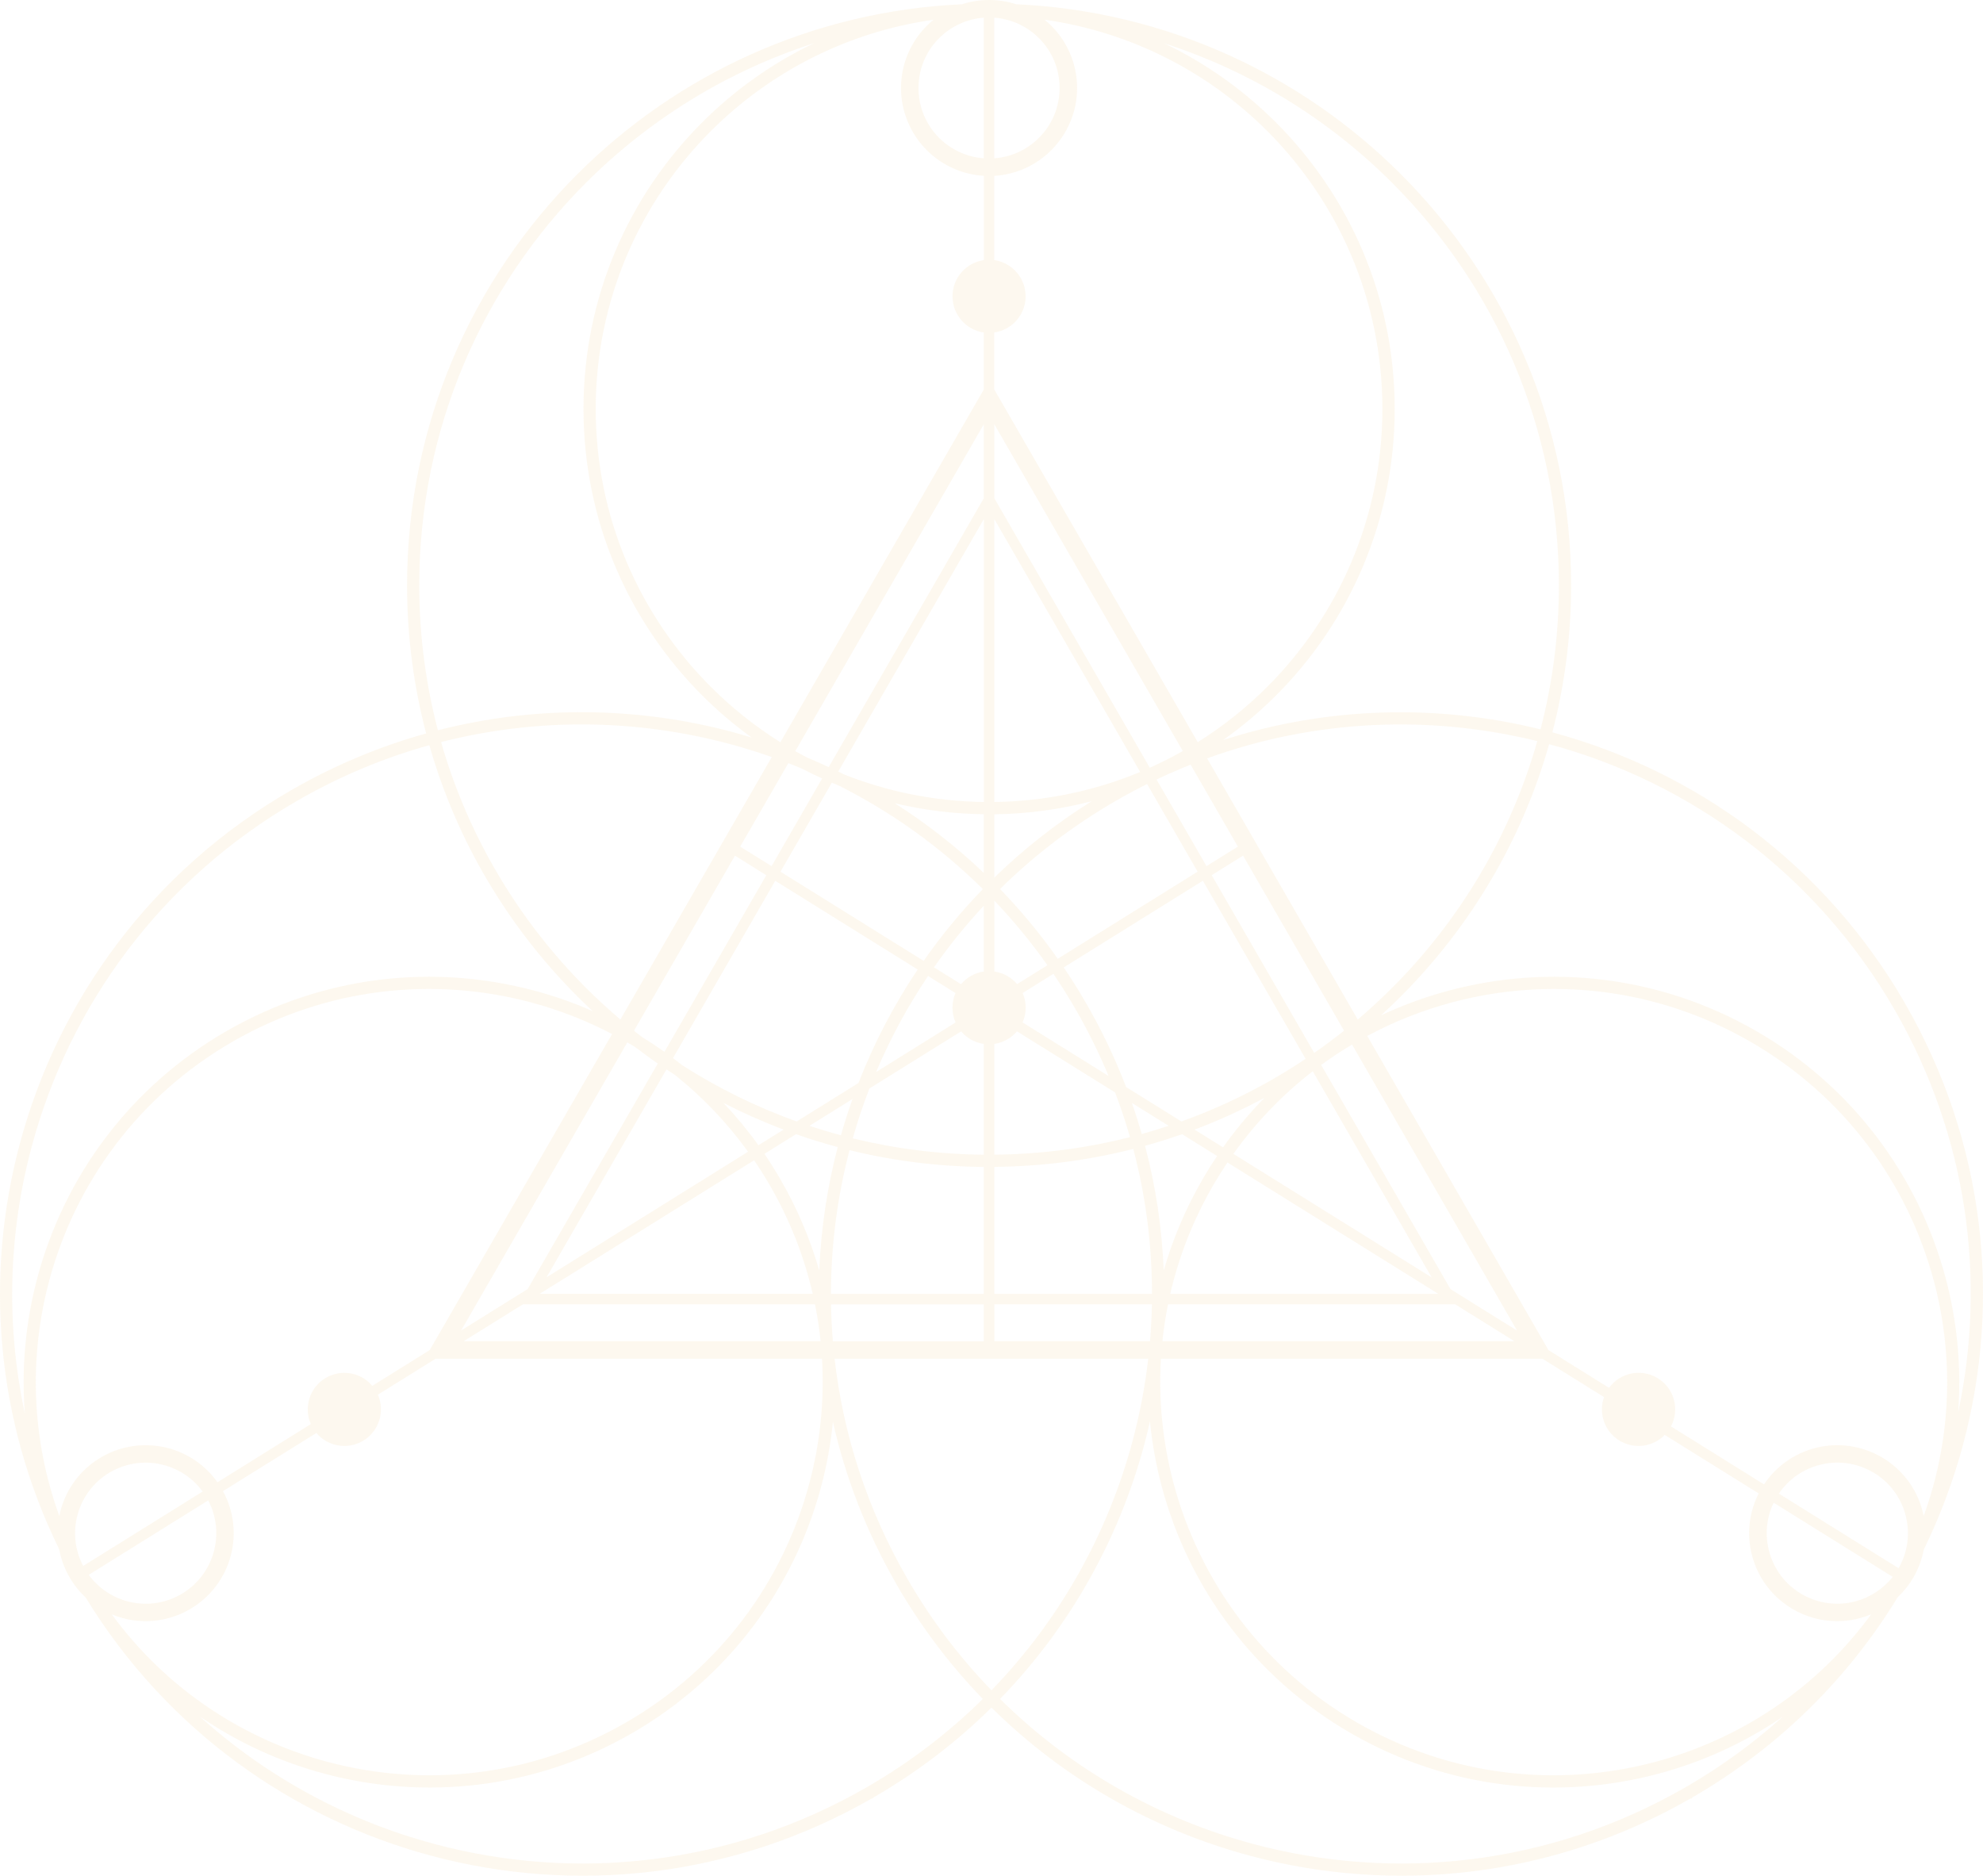 <svg width="314" height="297" viewBox="0 0 314 297" fill="none" xmlns="http://www.w3.org/2000/svg">
<path d="M171.991 158.86L171.979 158.836C170.855 156.896 169.676 155.009 168.437 153.182L190.468 139.459L206.739 167.657C200.666 171.719 194.064 175.065 187.071 177.571L178.311 172.115C176.585 167.609 174.486 163.175 171.997 158.866L171.991 158.86ZM192.074 187.725C192.801 186.47 193.565 185.25 194.359 184.066L227.766 204.874H185.303C186.656 198.998 188.899 193.217 192.074 187.725ZM195.303 182.702C198.904 177.649 203.149 173.269 207.869 169.622L226.696 202.26L195.303 182.702ZM209.204 168.624C210.786 167.465 212.421 166.389 214.093 165.392L240.218 210.684L229.678 204.117L209.204 168.624ZM216.492 164.034C220.749 161.75 225.252 159.966 229.9 158.722C245.299 154.6 262.273 156.343 277.167 164.941C292.061 173.533 302.066 187.353 306.191 202.735C309.426 214.788 309.053 227.809 304.603 240.042C304.543 239.748 304.477 239.453 304.399 239.159C303.479 235.716 301.236 232.627 297.899 230.699C294.562 228.776 290.762 228.379 287.323 229.305C284.148 230.158 281.268 232.123 279.326 235.037L264.594 225.856C266.037 223.116 265.069 219.703 262.363 218.147C259.772 216.651 256.507 217.384 254.787 219.751L245.191 213.773L216.498 164.028L216.492 164.034ZM296.276 255.628C287.671 267.399 275.495 275.39 262.141 278.966C246.742 283.087 229.768 281.339 214.874 272.747C199.981 264.154 189.975 250.335 185.851 234.953C184.131 228.53 183.433 221.836 183.824 215.137H244.235L253.994 221.217C253.068 223.801 254.09 226.757 256.555 228.175C258.9 229.527 261.798 229.058 263.602 227.202L278.478 236.467C276.872 239.633 276.584 243.154 277.444 246.363C278.364 249.806 280.606 252.894 283.943 254.823C287.281 256.746 291.075 257.136 294.52 256.217C295.115 256.061 295.692 255.863 296.264 255.622L296.276 255.628ZM184.059 212.367C184.263 210.414 184.558 208.467 184.949 206.532H230.436L239.803 212.367H184.059ZM301.651 158.86L301.639 158.836C288.94 136.857 268.539 122.082 245.81 115.959C247.746 108.521 248.781 100.716 248.781 92.67C248.781 67.236 238.469 44.211 221.789 27.549C206.054 11.825 184.654 1.761 160.915 0.673C159.563 0.234 158.12 0 156.622 0C155.125 0 153.682 0.234 152.329 0.673C128.591 1.761 107.185 11.825 91.456 27.549C74.776 44.217 64.458 67.242 64.458 92.676C64.458 100.782 65.51 108.647 67.477 116.133C60.159 118.17 52.98 121.157 46.095 125.128C24.052 137.842 9.254 158.284 3.151 181.05C-2.434 201.894 -0.733 224.696 9.363 245.3C9.645 246.82 10.187 248.316 11.004 249.728C11.714 250.954 12.58 252.035 13.566 252.954C26.355 273.864 46.245 287.936 68.324 293.849C91.023 299.923 116.042 297.382 138.025 284.776H138.175L138.379 284.572C145.324 280.552 151.542 275.763 157.001 270.379C168.54 281.802 182.742 289.769 197.978 293.849C220.677 299.923 245.696 297.382 267.679 284.776H267.829L268.034 284.572C281.809 276.598 292.746 265.602 300.491 252.906C301.453 251.999 302.307 250.936 302.998 249.728C303.804 248.328 304.345 246.85 304.628 245.348C307.231 240.012 309.318 234.442 310.845 228.728C316.948 205.974 314.362 180.888 301.645 158.866L301.651 158.86ZM155.636 269.003C150.321 274.249 144.266 278.917 137.508 282.841L137.279 282.973C115.705 295.423 91.119 297.953 68.811 291.98C55.162 288.327 42.367 281.483 31.634 271.785C37.677 275.919 44.351 278.966 51.35 280.84C67.224 285.088 84.727 283.292 100.084 274.429C115.441 265.566 125.753 251.326 130.004 235.464C130.912 232.081 131.543 228.62 131.886 225.123C133.864 233.889 137.165 242.506 141.873 250.707L142.005 250.948C145.883 257.653 150.477 263.692 155.63 269.015L155.636 269.003ZM129.727 201.179C128.308 196.246 126.276 191.403 123.588 186.758C122.782 185.364 121.934 184.012 121.045 182.702L126.047 179.584C128.212 180.347 130.413 181.026 132.649 181.627C130.984 188.008 129.998 194.563 129.727 201.179ZM133.16 179.758C131.477 179.308 129.817 178.809 128.176 178.262L134.994 174.014C134.321 175.907 133.708 177.823 133.16 179.758ZM135.938 171.478L126.155 177.571C119.746 175.276 113.673 172.277 108.027 168.666C107.546 168.282 107.053 167.903 106.566 167.537L122.758 139.465L145.312 153.513C141.518 159.167 138.379 165.199 135.938 171.478ZM146.25 152.143L123.588 138.023L131.717 123.933C132.09 124.089 132.463 124.245 132.842 124.395C141.145 128.577 148.86 134.069 155.636 140.775C152.179 144.338 149.046 148.141 146.25 152.149V152.143ZM157.446 138.96V128.932C162.767 128.866 167.926 128.151 172.857 126.865C167.199 130.404 162.052 134.472 157.446 138.96ZM193.685 117.173C196.662 115.064 199.458 112.715 202.031 110.143C213.654 98.528 220.845 82.486 220.845 64.76C220.845 47.035 213.654 30.992 202.031 19.378C196.92 14.27 190.955 10.022 184.365 6.862C198.123 11.302 210.437 18.945 220.418 28.925C236.749 45.245 246.85 67.783 246.844 92.682C246.844 100.559 245.834 108.202 243.934 115.485C227.652 111.459 210.251 111.849 193.691 117.173H193.685ZM218.662 160.783C219.727 159.816 220.767 158.824 221.783 157.803C232.744 146.849 240.958 133.156 245.299 117.834C267.553 123.824 287.527 138.287 299.962 159.81L300.01 159.906L300.028 159.924C311.578 179.986 314.549 202.645 310.069 223.639C310.604 216.404 309.907 209.164 308.049 202.236C303.798 186.374 293.486 172.127 278.123 163.271C262.766 154.408 245.263 152.605 229.389 156.86C225.709 157.845 222.114 159.155 218.65 160.783H218.662ZM243.423 117.347C239.166 132.333 231.133 145.726 220.418 156.433C218.68 158.169 216.871 159.84 214.995 161.432L191.142 120.081C208.266 113.868 226.461 113.165 243.429 117.347H243.423ZM188.526 121.073L196.012 134.051L191.046 137.145L183.133 123.428C184.919 122.581 186.716 121.794 188.526 121.073ZM181.642 124.149L189.639 138.017L167.493 151.812C164.704 147.847 161.643 144.163 158.354 140.763C163.729 135.457 169.863 130.746 176.705 126.793C178.335 125.855 179.982 124.972 181.642 124.143V124.149ZM155.781 143.412V153.831C154.337 154.035 153.069 154.775 152.179 155.838L147.886 153.164C150.273 149.757 152.906 146.495 155.781 143.412ZM146.948 154.534L151.301 157.244C150.988 157.953 150.82 158.74 150.82 159.563C150.82 160.387 150.994 161.186 151.313 161.901L138.728 169.742C140.965 164.448 143.713 159.353 146.954 154.54L146.948 154.534ZM137.67 172.35L152.191 163.307C153.087 164.364 154.349 165.091 155.781 165.296V182.835C148.631 182.768 141.687 181.873 135.03 180.245C135.788 177.577 136.666 174.939 137.67 172.35ZM134.519 182.113C141.338 183.79 148.457 184.709 155.781 184.775V204.88H131.579C131.585 197.177 132.583 189.522 134.519 182.12V182.113ZM131.591 206.538H155.781V212.373H131.88C131.717 210.426 131.621 208.479 131.585 206.538H131.591ZM132.156 215.143H181.816C181.305 219.565 180.475 223.939 179.321 228.229C175.4 242.842 167.83 256.475 156.995 267.639C151.956 262.436 147.465 256.536 143.677 249.974C137.291 238.918 133.509 227.07 132.156 215.143ZM158.354 269.009C169.436 257.599 177.186 243.665 181.191 228.728C181.515 227.508 181.816 226.288 182.093 225.057C182.435 228.578 183.073 232.057 183.981 235.464C188.232 251.326 198.544 265.572 213.9 274.429C229.257 283.292 246.76 285.094 262.634 280.84C269.615 278.972 276.283 275.931 282.32 271.803C277.75 275.919 272.688 279.632 267.162 282.841L266.933 282.973C245.359 295.423 220.773 297.953 198.465 291.98C183.548 287.984 169.646 280.185 158.348 269.003L158.354 269.009ZM155.781 52.659V61.672L123.57 117.527C119.577 115.022 115.886 112.084 112.573 108.767C101.305 97.507 94.33 81.945 94.33 64.754C94.33 47.564 101.305 32.008 112.573 20.742C121.886 11.434 134.14 5.059 147.82 3.124C147.453 3.425 147.098 3.743 146.761 4.08C144.236 6.603 142.673 10.088 142.673 13.928C142.673 17.767 144.236 21.252 146.755 23.782C149.094 26.119 152.263 27.633 155.787 27.838V41.189C152.979 41.591 150.826 44.001 150.826 46.921C150.826 49.835 152.985 52.251 155.787 52.653L155.781 52.659ZM157.44 41.195V27.844C160.958 27.639 164.126 26.125 166.465 23.782C168.991 21.258 170.554 17.773 170.554 13.934C170.554 10.094 168.991 6.609 166.471 4.08C166.135 3.743 165.786 3.425 165.413 3.124C179.092 5.059 191.34 11.428 200.654 20.735C211.922 31.996 218.897 47.558 218.897 64.748C218.897 81.939 211.922 97.501 200.654 108.761C197.341 112.072 193.649 115.016 189.657 117.515L157.801 62.297L157.434 61.666V52.647C160.242 52.244 162.401 49.835 162.401 46.915C162.401 43.995 160.242 41.585 157.434 41.183L157.44 41.195ZM59.834 220.833L68.98 215.137H130.16C130.557 221.842 129.859 228.536 128.134 234.953C124.009 250.341 114.01 264.154 99.11 272.747C84.216 281.339 67.242 283.087 51.843 278.966C38.489 275.39 26.313 267.393 17.709 255.622C18.28 255.857 18.863 256.055 19.452 256.217C22.892 257.136 26.692 256.746 30.029 254.823C33.366 252.9 35.609 249.806 36.529 246.363C37.425 243.028 37.082 239.363 35.308 236.106L50.099 226.895C51.873 229.004 54.958 229.599 57.423 228.175C60.009 226.685 61.007 223.5 59.834 220.833ZM49.222 225.489L34.436 234.7C32.506 231.973 29.722 230.122 26.674 229.305C23.228 228.385 19.428 228.776 16.097 230.699C12.76 232.621 10.523 235.716 9.597 239.153C9.519 239.447 9.453 239.736 9.393 240.036C4.949 227.809 4.571 214.788 7.805 202.735C11.93 187.347 21.93 173.533 36.829 164.935C51.723 156.343 68.697 154.6 84.096 158.722C88.533 159.912 92.838 161.588 96.921 163.727L68.048 213.767L58.956 219.433C57.183 217.324 54.098 216.729 51.627 218.153C49.041 219.643 48.043 222.828 49.222 225.495V225.489ZM155.781 128.926V138.215C151.415 134.051 146.683 130.368 141.68 127.183C146.214 128.265 150.934 128.86 155.781 128.926ZM130.184 123.26L122.175 137.145L117.208 134.051L124.833 120.832C125.524 121.103 126.216 121.379 126.907 121.667C127.983 122.226 129.078 122.761 130.184 123.266V123.26ZM118.994 116.77C118.008 116.47 117.01 116.188 116.018 115.917C100.956 111.885 84.877 111.651 69.34 115.629C67.416 108.298 66.388 100.601 66.388 92.67C66.388 67.771 76.49 45.226 92.814 28.913C102.802 18.933 115.122 11.284 128.885 6.844C122.289 10.004 116.318 14.252 111.202 19.366C99.579 30.98 92.394 47.023 92.394 64.748C92.394 82.474 99.585 98.516 111.208 110.131C113.625 112.546 116.228 114.764 119.006 116.77H118.994ZM125.933 118.927L155.781 67.182V78.892L131.224 121.463C130.082 120.928 128.927 120.418 127.761 119.931C127.142 119.606 126.534 119.276 125.927 118.933L125.933 118.927ZM133.593 122.599L132.727 122.172L155.787 82.197V126.985C147.958 126.883 140.472 125.339 133.593 122.599ZM157.446 126.985V82.197L180.541 122.232C173.416 125.194 165.623 126.877 157.446 126.985ZM182.069 121.571L157.446 78.886V67.176L187.294 118.921C185.598 119.883 183.854 120.766 182.069 121.565V121.571ZM189.158 178.863C192.976 177.421 196.674 175.738 200.233 173.822C197.87 176.225 195.669 178.845 193.667 181.669L189.158 178.863ZM124.075 178.863L120.095 181.338C118.381 178.953 116.529 176.718 114.551 174.633C117.629 176.213 120.804 177.625 124.075 178.857V178.863ZM106.933 170.253C111.226 173.69 115.116 177.739 118.453 182.366L86.543 202.248L105.532 169.333C105.995 169.646 106.464 169.952 106.939 170.253H106.933ZM104.155 168.402L83.561 204.099L73.02 210.666L99.332 165.049C99.747 165.29 100.162 165.536 100.571 165.788C101.743 166.69 102.94 167.561 104.155 168.402ZM93.831 160.092C90.836 158.776 87.746 157.695 84.595 156.854C68.721 152.605 51.224 154.408 35.861 163.265C20.504 172.127 10.193 186.368 5.941 202.23C4.065 209.218 3.368 216.525 3.933 223.819C0.891 209.681 1.36 195.182 5.021 181.543C10.998 159.251 25.483 139.242 47.057 126.793C53.791 122.905 60.82 119.985 67.982 117.99C72.335 133.24 80.53 146.879 91.45 157.791C92.231 158.572 93.025 159.335 93.831 160.086V160.092ZM187.179 179.584L192.723 183.039C191.917 184.241 191.142 185.484 190.402 186.758C187.721 191.397 185.688 196.234 184.269 201.161C184.005 194.563 183.031 187.948 181.311 181.429C183.295 180.876 185.249 180.263 187.179 179.59V179.584ZM179.447 181.921C181.449 189.498 182.417 197.207 182.411 204.868H157.446V184.763C165.034 184.697 172.4 183.712 179.447 181.921ZM157.446 182.829V165.29C158.877 165.085 160.14 164.352 161.036 163.301L176.573 172.98C177.463 175.318 178.244 177.679 178.93 180.053C172.051 181.801 164.854 182.762 157.446 182.829ZM180.794 179.56C180.319 177.914 179.802 176.273 179.23 174.639L185.051 178.262C183.65 178.725 182.225 179.157 180.794 179.56ZM208.104 166.72L191.869 138.575L196.836 135.481L212.824 163.199C211.291 164.424 209.715 165.596 208.098 166.72H208.104ZM69.846 117.497C85.046 113.616 100.775 113.844 115.513 117.792C117.774 118.399 120.004 119.09 122.211 119.871L98.238 161.432C96.362 159.84 94.546 158.169 92.808 156.433C82.13 145.762 74.115 132.423 69.846 117.503V117.497ZM100.391 163.199L116.379 135.487L121.345 138.581L105.213 166.545C104.058 165.728 102.88 164.947 101.677 164.208C101.244 163.878 100.817 163.541 100.391 163.199ZM157.44 25.068V2.8C160.194 3.004 162.671 4.2 164.517 6.039C166.537 8.057 167.782 10.845 167.782 13.934C167.782 17.022 166.531 19.816 164.511 21.829C162.671 23.668 160.194 24.863 157.44 25.068ZM155.781 2.794V25.068C153.027 24.863 150.543 23.668 148.703 21.829C146.683 19.81 145.439 17.022 145.439 13.934C145.439 10.845 146.689 8.051 148.709 6.039C150.549 4.2 153.027 3.004 155.781 2.8V2.794ZM32.091 236.167L13.169 247.955C11.816 245.384 11.569 242.5 12.273 239.874C13.012 237.122 14.792 234.652 17.444 233.108L17.486 233.09C20.156 231.552 23.204 231.239 25.964 231.979C28.363 232.621 30.546 234.058 32.091 236.173V236.167ZM14.047 249.361L32.969 237.573C34.322 240.144 34.568 243.028 33.865 245.654C33.125 248.418 31.328 250.9 28.664 252.438C25.994 253.982 22.946 254.294 20.18 253.549C17.781 252.906 15.598 251.47 14.047 249.355V249.361ZM288.038 231.973C290.804 231.233 293.847 231.546 296.516 233.084L296.558 233.102C299.21 234.646 300.99 237.116 301.729 239.868C302.469 242.62 302.162 245.648 300.635 248.31L281.677 236.497C283.228 234.202 285.519 232.646 288.038 231.973ZM280.847 237.933L299.703 249.68C298.176 251.615 296.095 252.936 293.823 253.549C291.057 254.288 288.008 253.976 285.338 252.438C282.669 250.9 280.877 248.418 280.137 245.654C279.464 243.148 279.662 240.415 280.853 237.939L280.847 237.933ZM157.452 153.825V142.607C160.465 145.768 163.278 149.181 165.858 152.834L161.054 155.826C160.158 154.769 158.889 154.029 157.452 153.825ZM161.932 157.232L166.802 154.198C168.029 156.006 169.201 157.875 170.313 159.798L170.362 159.894L170.38 159.912C172.346 163.331 174.065 166.828 175.545 170.379L161.92 161.889C162.238 161.174 162.413 160.381 162.413 159.545C162.413 158.71 162.238 157.935 161.926 157.22L161.932 157.232ZM119.409 183.718C120.287 185.01 121.129 186.344 121.922 187.713C125.097 193.205 127.334 198.986 128.693 204.862H85.461L119.409 183.718ZM82.797 206.526H129.054C129.444 208.467 129.739 210.414 129.944 212.361H73.429L82.797 206.526ZM157.452 206.526H182.399C182.363 208.479 182.261 210.426 182.099 212.361H157.452V206.526Z" fill="#E6B862" fill-opacity="0.1"/>
</svg>
